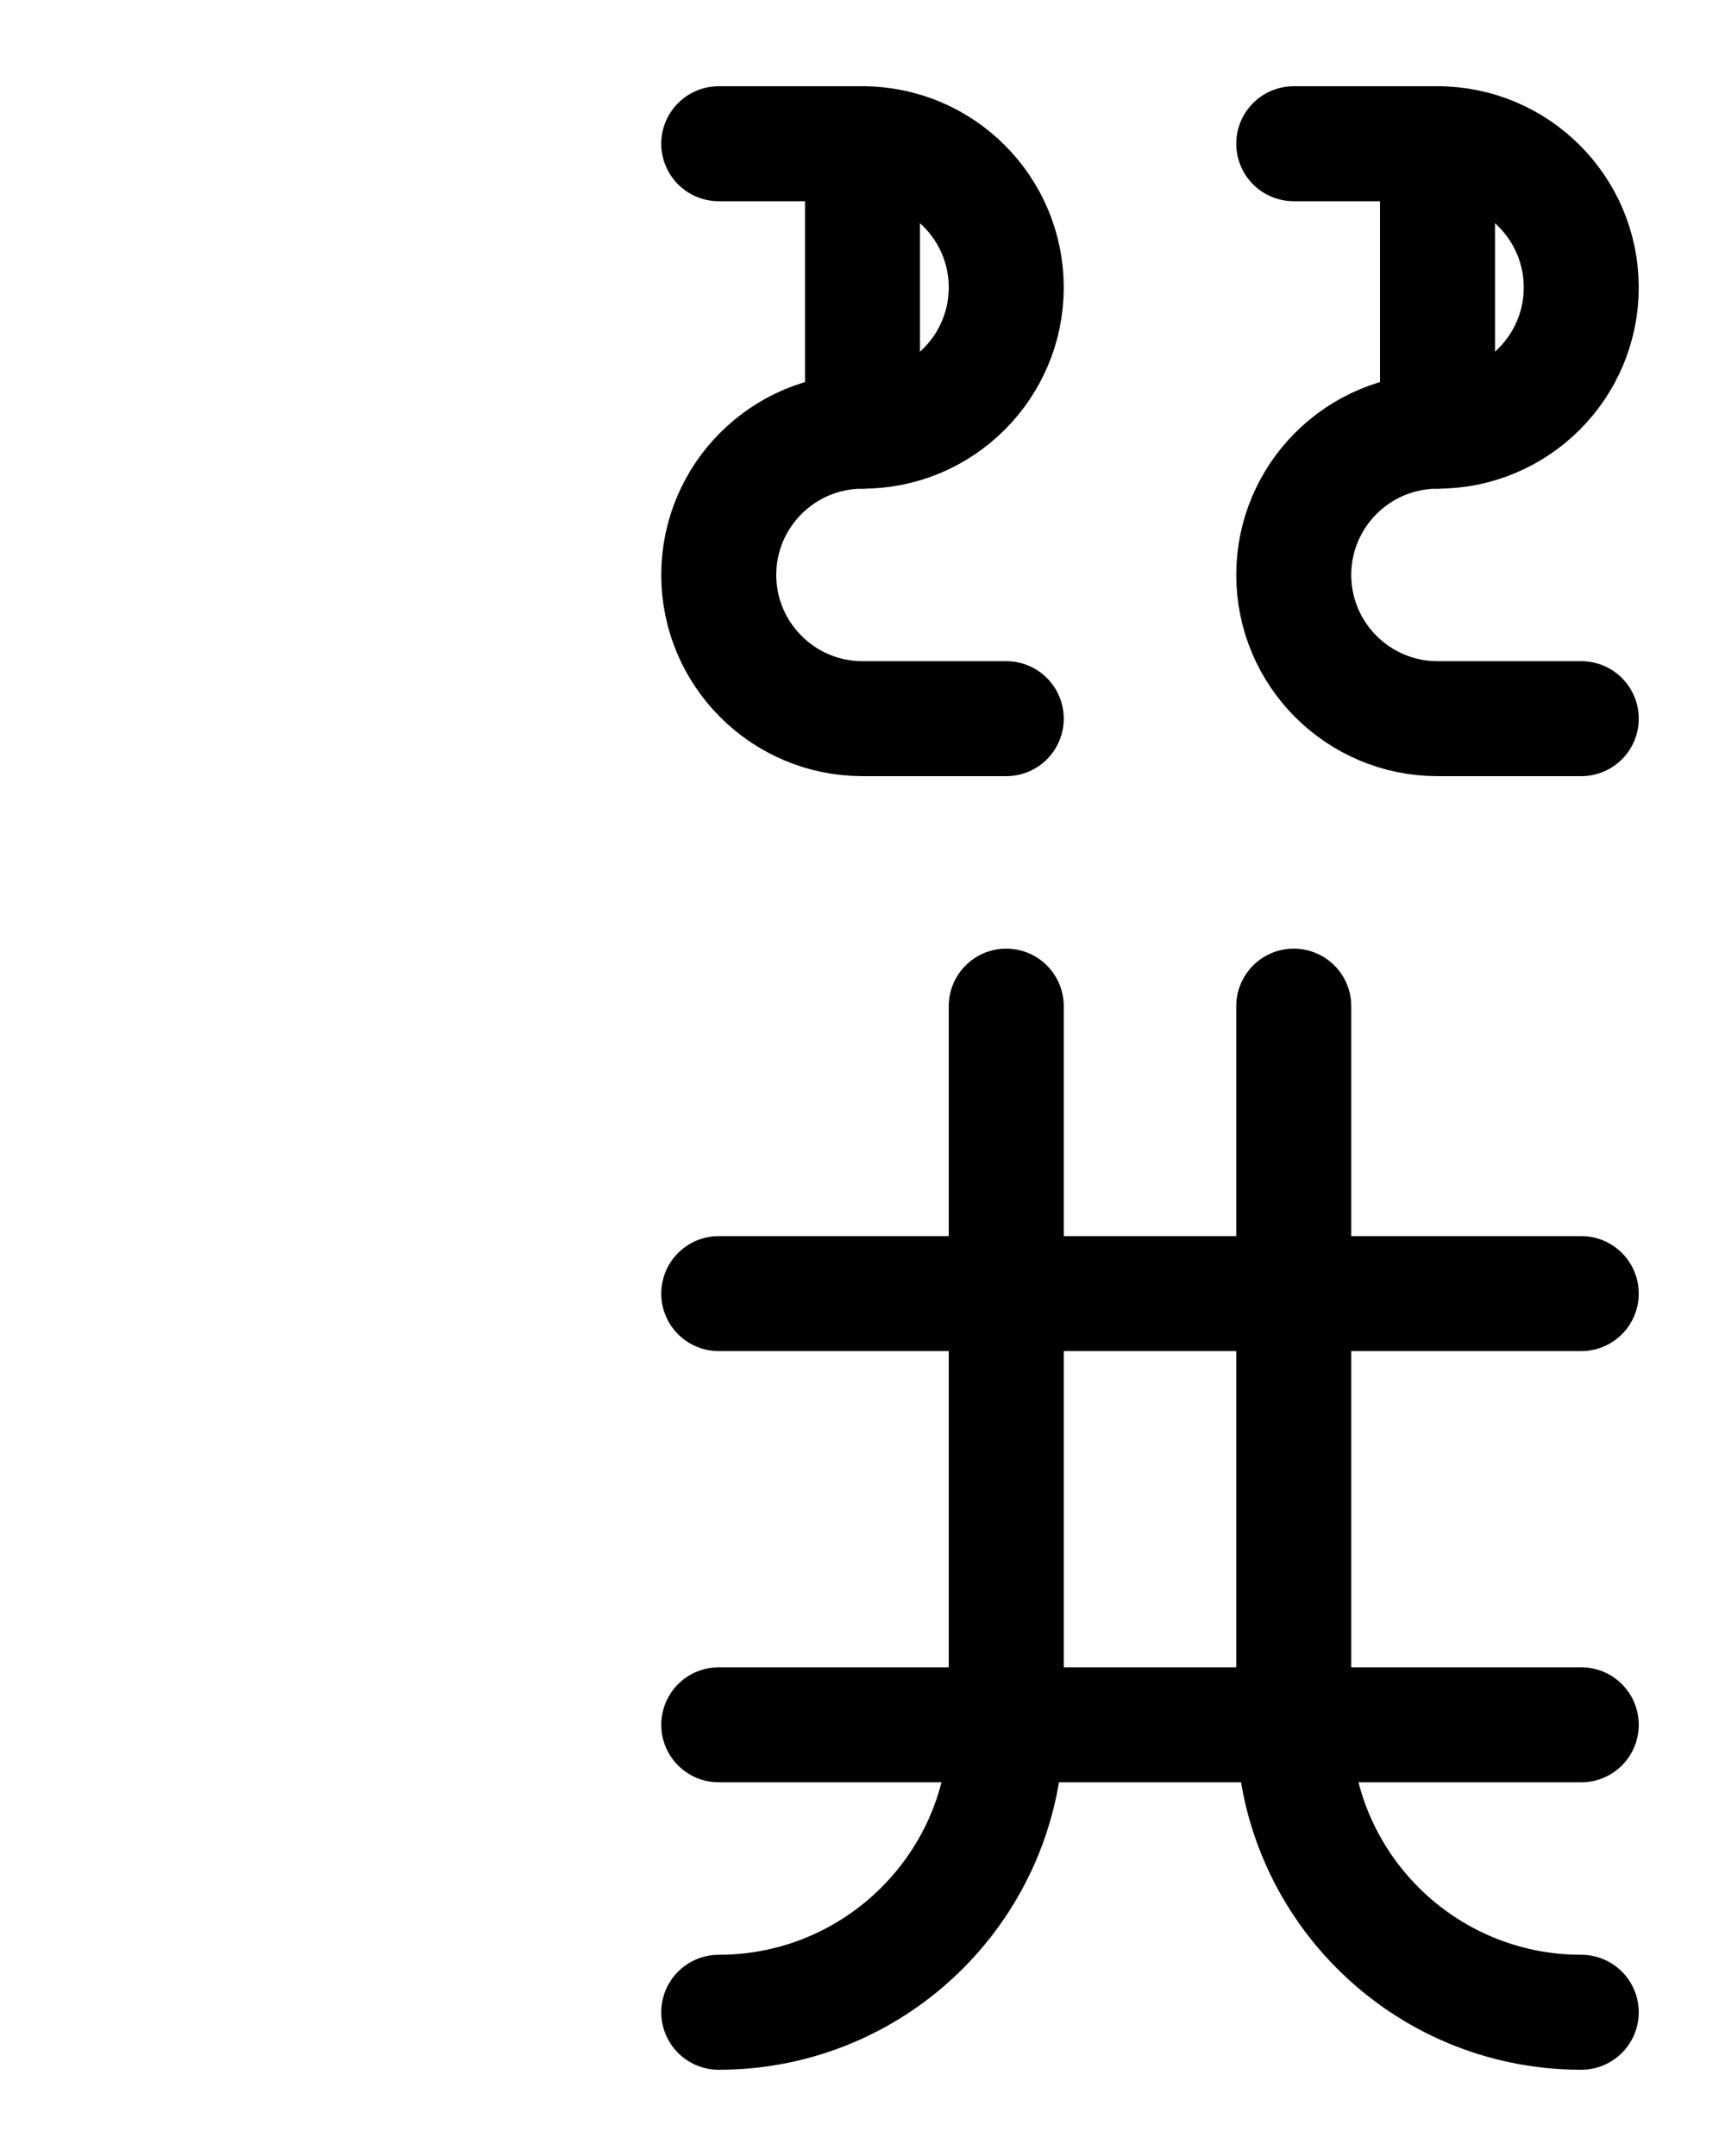 <?xml version="1.0" encoding="utf-8"?>
<!-- Generator: Adobe Illustrator 26.0.0, SVG Export Plug-In . SVG Version: 6.00 Build 0)  -->
<svg version="1.1" id="图层_1" xmlns="http://www.w3.org/2000/svg" xmlns:xlink="http://www.w3.org/1999/xlink" x="0px" y="0px"
	 viewBox="0 0 720 900" style="enable-background:new 0 0 720 900;" xml:space="preserve">
<style type="text/css">
	.st0{fill:none;stroke:#000000;stroke-width:48;stroke-linecap:round;stroke-linejoin:round;stroke-miterlimit:10;}
</style>
<path class="st0" d="M300,60h60c33.1,0,60,26.9,60,60v0c0,33.1-26.9,60-60,60h0c-33.1,0-60,26.9-60,60v0c0,33.1,26.9,60,60,60h60"/>
<line class="st0" x1="360" y1="60" x2="360" y2="180"/>
<path class="st0" d="M540,60h60c33.1,0,60,26.9,60,60v0c0,33.1-26.9,60-60,60h0c-33.1,0-60,26.9-60,60v0c0,33.1,26.9,60,60,60h60"/>
<line class="st0" x1="600" y1="60" x2="600" y2="180"/>
<path class="st0" d="M300,540h360"/>
<path class="st0" d="M300,720h360"/>
<path class="st0" d="M420,420v300c0,66.3-53.7,120-120,120"/>
<path class="st0" d="M540,420v300c0,66.3,53.7,120,120,120"/>
</svg>
